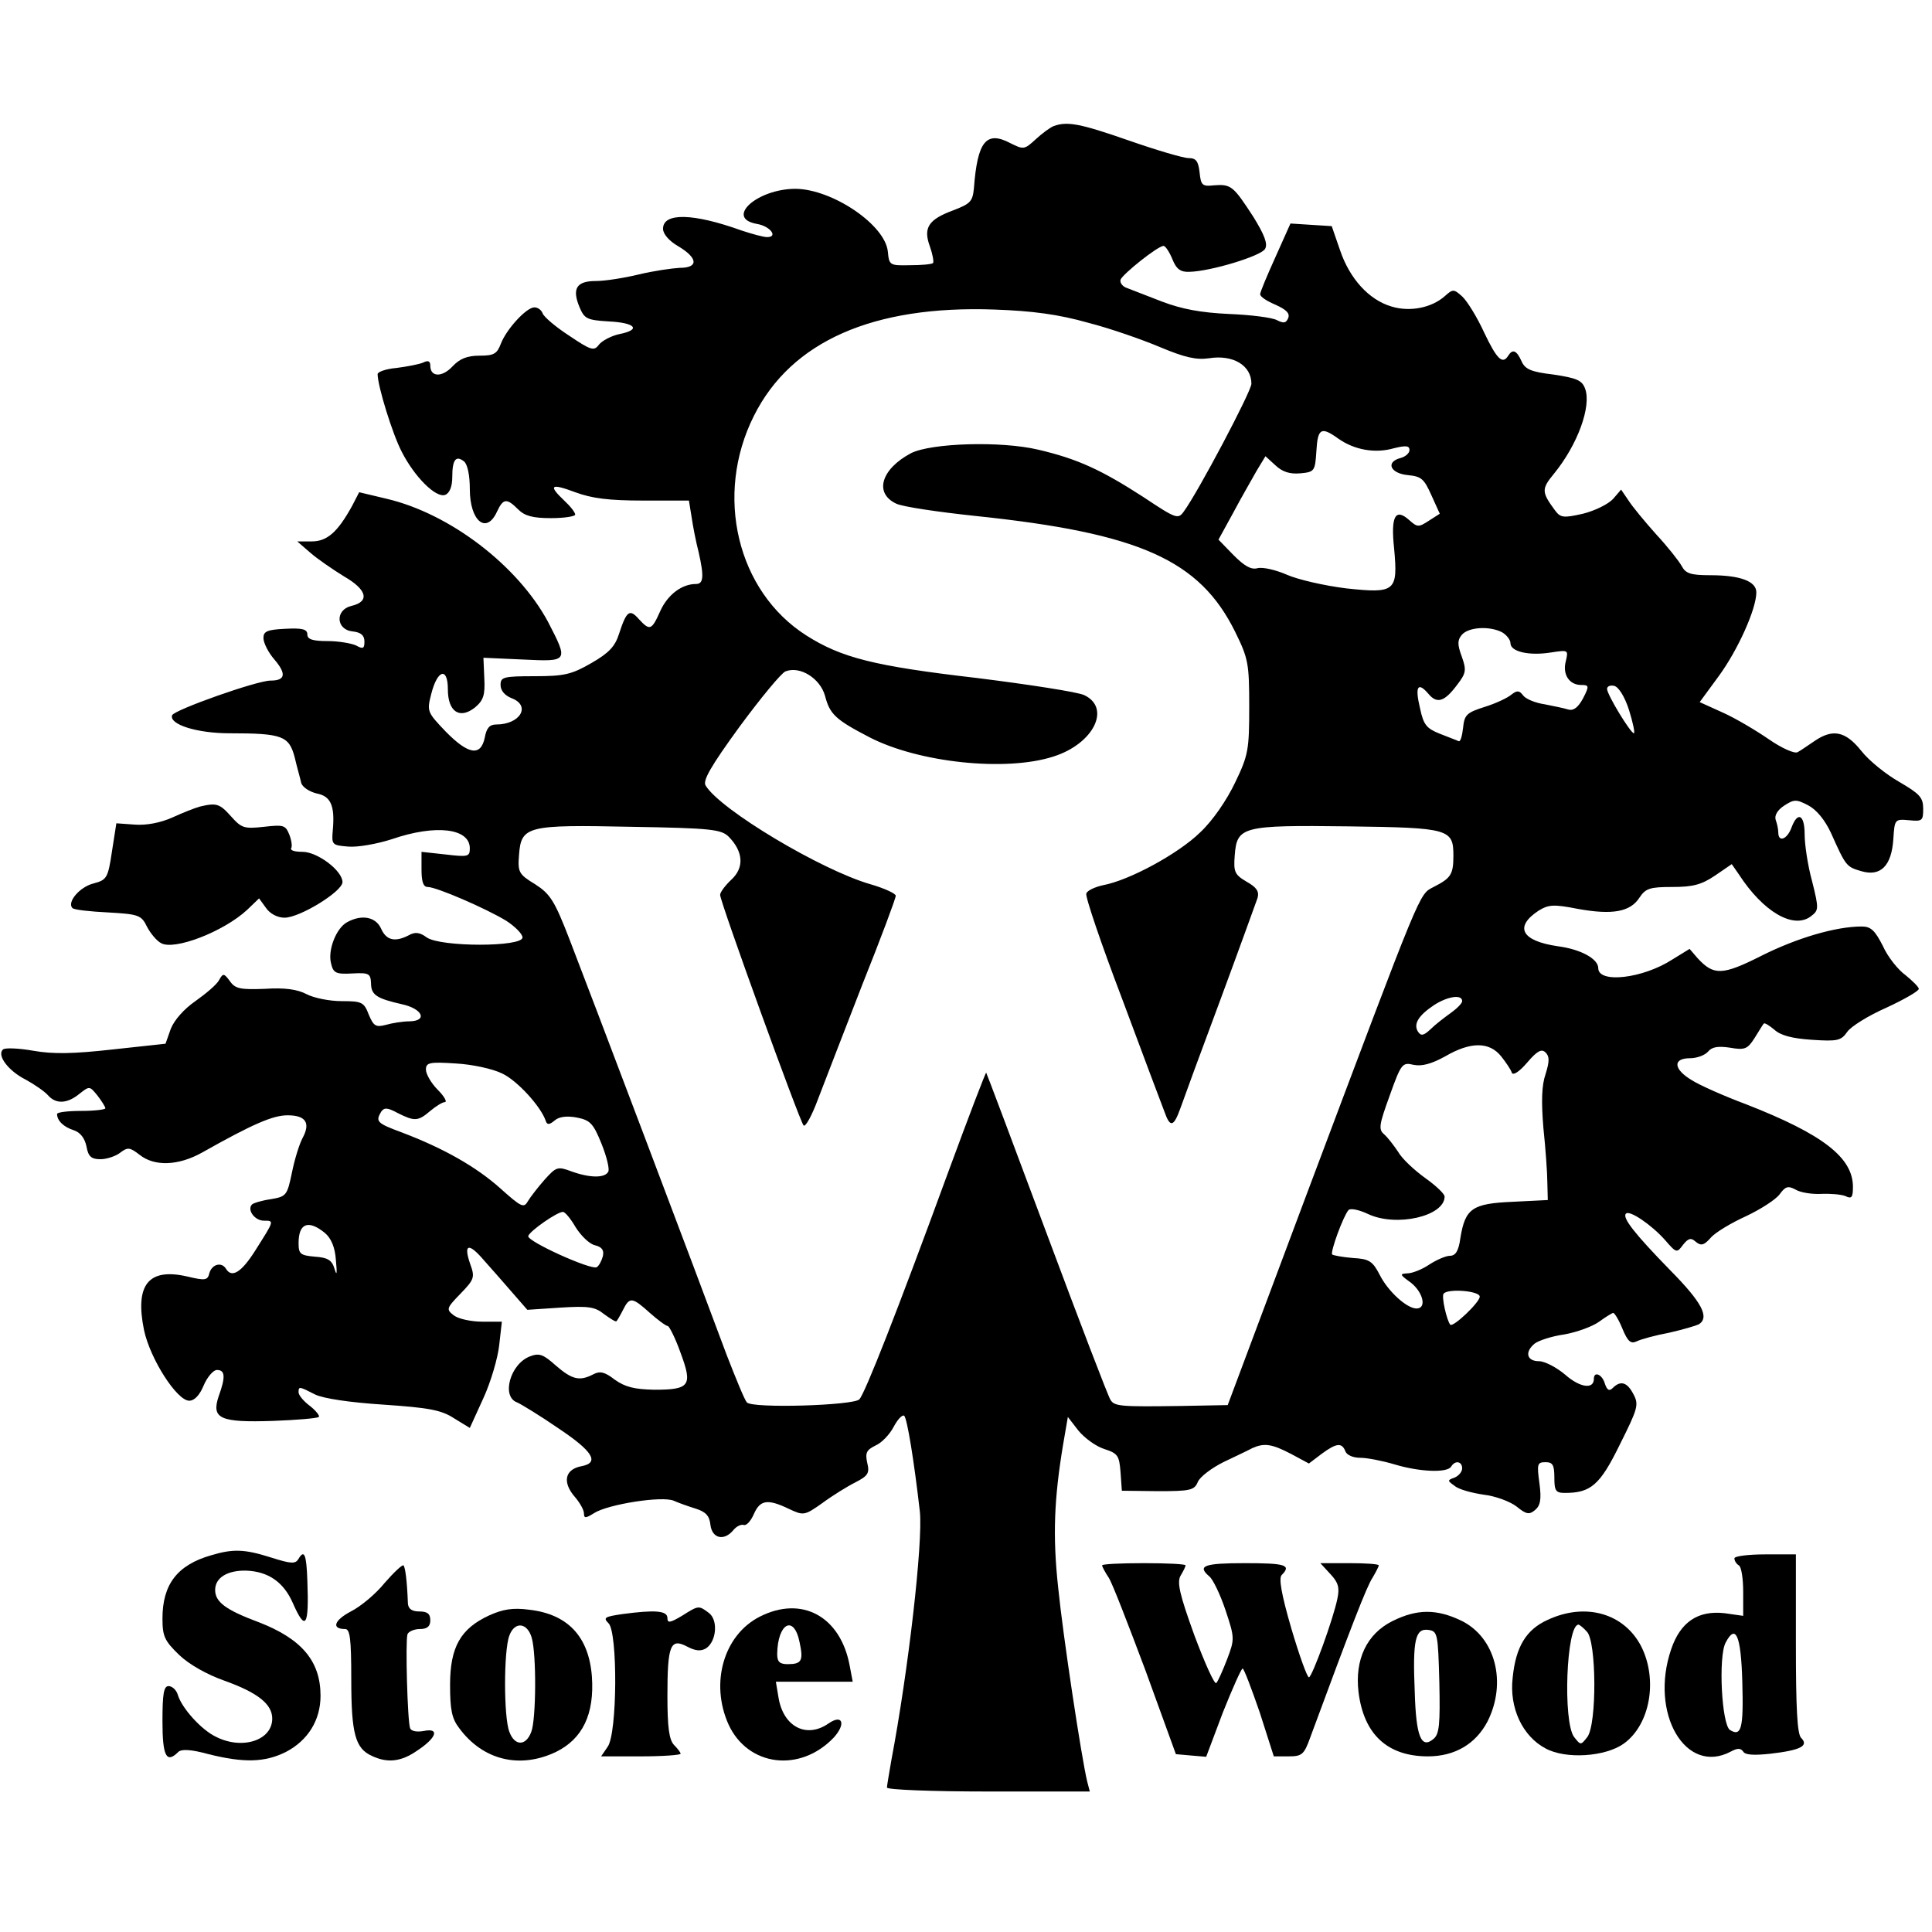 <?xml version="1.0" standalone="no"?>
<!DOCTYPE svg PUBLIC "-//W3C//DTD SVG 20010904//EN"
 "http://www.w3.org/TR/2001/REC-SVG-20010904/DTD/svg10.dtd">
<svg version="1.0" xmlns="http://www.w3.org/2000/svg"
 width="440pt" height="440pt" viewBox="0 0 440 440"
 preserveAspectRatio="xMidYMid meet">
<g transform="translate(0,440) scale(0.1,-0.1)"
fill="#000000" stroke="none">
<path d="M2400 4113 c-8 -3 -27 -17 -41 -30 -26 -24 -28 -24 -58 -9 -55 29
-75 4 -83 -103 -3 -30 -8 -35 -47 -50 -57 -21 -69 -40 -53 -83 6 -17 9 -34 7
-37 -3 -3 -27 -5 -53 -5 -46 -1 -47 0 -50 31 -6 61 -126 142 -210 143 -88 0
-162 -67 -88 -80 30 -5 49 -30 23 -30 -8 0 -34 7 -58 15 -111 40 -179 41 -179
4 0 -12 14 -28 35 -40 45 -27 46 -49 3 -49 -18 -1 -60 -7 -93 -15 -33 -8 -77
-15 -98 -15 -44 0 -55 -17 -37 -60 11 -26 17 -29 66 -32 62 -3 75 -19 24 -29
-18 -4 -39 -15 -46 -24 -11 -15 -18 -13 -67 20 -31 20 -58 43 -61 51 -3 8 -11
14 -19 14 -18 0 -63 -49 -76 -82 -9 -24 -16 -28 -49 -28 -28 0 -45 -7 -61 -24
-24 -26 -51 -25 -51 1 0 11 -5 13 -17 7 -10 -4 -37 -9 -60 -12 -24 -2 -43 -9
-43 -14 0 -27 34 -137 55 -177 29 -57 78 -106 99 -98 10 4 16 19 16 40 0 40 8
51 27 36 8 -7 13 -32 13 -63 0 -73 38 -104 62 -51 14 30 22 31 48 5 15 -15 33
-20 75 -20 30 0 55 4 55 8 0 5 -11 19 -25 32 -37 35 -31 40 25 19 38 -14 76
-19 155 -19 l104 0 6 -37 c3 -21 10 -57 16 -80 13 -57 11 -73 -6 -73 -32 0
-64 -24 -81 -61 -20 -45 -24 -46 -49 -19 -21 24 -28 19 -45 -33 -9 -29 -23
-44 -63 -67 -45 -26 -62 -30 -129 -30 -72 0 -78 -2 -78 -20 0 -13 10 -24 25
-30 45 -17 20 -60 -35 -60 -15 0 -22 -8 -26 -30 -9 -43 -37 -39 -89 14 -42 44
-43 46 -33 85 14 56 38 63 38 11 0 -51 27 -69 62 -41 19 16 23 28 21 66 l-2
47 90 -4 c104 -5 104 -5 57 86 -69 128 -223 246 -367 280 l-63 15 -16 -31
c-33 -60 -57 -81 -92 -81 l-33 0 30 -26 c16 -14 51 -38 77 -54 52 -30 59 -57
16 -67 -37 -9 -35 -54 3 -58 19 -2 27 -9 27 -23 0 -16 -3 -18 -19 -9 -11 5
-40 10 -65 10 -34 0 -46 4 -46 15 0 12 -11 15 -50 13 -42 -2 -50 -6 -50 -21 0
-11 11 -33 25 -49 28 -33 25 -48 -9 -48 -31 0 -220 -67 -224 -79 -7 -21 57
-41 131 -41 120 0 135 -6 148 -54 5 -22 13 -49 15 -59 3 -10 19 -20 35 -24 32
-6 42 -27 37 -83 -3 -34 -2 -35 35 -38 21 -2 66 6 100 17 99 34 177 25 177
-21 0 -19 -4 -20 -55 -14 l-55 6 0 -40 c0 -28 4 -40 14 -40 20 0 133 -49 179
-77 20 -13 37 -30 37 -38 0 -22 -186 -22 -218 0 -16 12 -27 13 -41 5 -31 -16
-51 -12 -63 15 -12 27 -44 33 -77 15 -25 -13 -45 -64 -37 -94 5 -22 11 -25 48
-23 38 2 42 0 43 -22 0 -27 13 -35 70 -48 47 -10 60 -38 18 -39 -16 0 -40 -4
-54 -8 -23 -6 -28 -3 -39 23 -11 29 -16 31 -62 31 -27 0 -63 7 -80 16 -21 11
-50 15 -95 12 -55 -2 -67 0 -79 17 -14 19 -16 19 -25 3 -5 -10 -30 -31 -54
-48 -26 -18 -48 -43 -56 -63 l-12 -34 -120 -13 c-89 -10 -136 -11 -181 -3 -34
6 -65 7 -69 3 -15 -13 12 -49 52 -69 20 -11 43 -27 50 -35 18 -21 44 -20 72 3
23 18 23 18 41 -4 10 -13 18 -26 18 -29 0 -3 -25 -6 -55 -6 -30 0 -55 -3 -55
-7 0 -16 16 -30 38 -37 15 -5 25 -18 29 -37 4 -23 11 -29 32 -29 14 0 35 7 45
15 17 13 22 12 44 -5 34 -27 88 -25 142 5 117 66 162 85 195 85 41 0 53 -17
34 -52 -7 -13 -18 -48 -24 -78 -11 -53 -13 -55 -48 -61 -21 -3 -40 -9 -43 -12
-12 -12 6 -37 27 -37 24 0 24 1 -19 -67 -32 -51 -54 -64 -67 -43 -10 17 -32
11 -38 -9 -4 -17 -9 -18 -51 -8 -88 20 -119 -19 -98 -122 14 -66 75 -161 103
-161 12 0 24 13 33 35 8 19 22 35 30 35 19 0 20 -16 4 -60 -17 -51 3 -60 124
-56 54 2 101 6 104 9 3 2 -6 14 -20 25 -15 11 -26 25 -26 31 0 14 1 14 38 -5
19 -9 78 -18 156 -23 102 -7 131 -12 160 -31 l36 -22 31 68 c17 37 33 92 36
121 l6 53 -45 0 c-24 0 -53 6 -64 14 -18 14 -18 16 15 50 31 32 33 37 22 67
-16 46 -4 50 31 9 17 -19 46 -52 65 -74 l34 -39 75 5 c64 4 79 2 100 -15 14
-10 26 -18 28 -16 2 2 9 14 15 26 15 30 21 29 61 -7 18 -16 37 -30 41 -30 3 0
17 -27 29 -61 28 -75 21 -84 -60 -84 -45 1 -66 6 -90 23 -23 18 -34 20 -49 12
-31 -16 -48 -12 -85 20 -29 26 -38 29 -59 21 -45 -17 -66 -92 -29 -105 9 -4
52 -30 94 -59 78 -52 94 -78 53 -86 -39 -7 -45 -37 -15 -71 11 -13 20 -29 20
-37 0 -11 4 -11 23 1 31 20 156 40 182 28 11 -5 34 -13 50 -18 22 -7 31 -16
33 -37 4 -31 31 -37 52 -12 7 9 18 14 24 12 6 -2 16 9 23 25 14 32 31 35 79
12 34 -16 36 -16 77 13 23 17 57 38 75 47 29 15 33 21 27 45 -5 23 -1 29 19
39 14 6 32 25 41 42 9 17 19 28 24 26 7 -5 23 -105 36 -219 7 -71 -26 -360
-65 -566 -5 -29 -10 -58 -10 -62 0 -5 104 -9 231 -9 l231 0 -6 23 c-13 54 -55
331 -66 441 -13 119 -9 204 11 325 l11 64 24 -31 c14 -17 40 -36 59 -42 31
-10 34 -15 37 -53 l3 -42 82 -1 c74 0 83 2 91 21 5 12 32 32 58 45 27 13 57
27 66 32 27 12 44 10 88 -13 l41 -22 29 22 c34 25 46 26 54 6 3 -9 18 -15 34
-15 16 0 51 -7 78 -15 56 -17 120 -20 129 -5 9 15 25 12 25 -4 0 -8 -8 -17
-17 -21 -17 -6 -17 -7 0 -19 9 -8 39 -16 66 -20 27 -3 61 -16 75 -27 22 -18
29 -19 42 -8 12 10 15 24 10 61 -6 44 -5 48 14 48 16 0 20 -6 20 -35 0 -30 3
-35 24 -35 59 0 80 18 125 110 41 82 44 91 31 115 -14 27 -29 32 -47 14 -8 -8
-13 -5 -18 10 -6 21 -25 29 -25 11 0 -25 -32 -20 -65 9 -20 17 -47 31 -60 31
-28 0 -33 21 -10 40 9 7 39 17 68 21 28 5 64 18 79 29 15 11 30 20 32 20 3 0
13 -16 21 -36 12 -29 19 -35 32 -29 10 5 43 14 75 20 31 7 61 16 67 19 25 16
7 50 -65 123 -81 83 -110 120 -101 129 8 9 59 -26 89 -60 26 -30 27 -30 41
-11 12 15 18 17 29 7 12 -10 19 -8 34 9 10 12 47 34 80 49 34 16 68 38 77 50
13 18 19 20 36 11 11 -7 38 -11 58 -10 21 1 46 -1 56 -5 14 -7 17 -3 17 21 0
67 -69 120 -243 188 -51 19 -107 44 -124 55 -42 25 -44 50 -4 50 16 0 34 7 41
15 9 11 23 13 50 9 34 -6 40 -3 56 22 10 16 19 31 21 33 2 2 12 -4 24 -14 14
-13 40 -20 85 -23 59 -4 67 -2 81 18 8 12 48 37 89 55 41 19 74 38 74 43 0 4
-14 18 -30 31 -17 12 -41 42 -52 67 -18 35 -27 44 -48 44 -59 0 -147 -26 -227
-66 -91 -46 -110 -46 -147 -6 l-18 21 -39 -24 c-68 -44 -169 -55 -169 -20 0
21 -39 43 -92 50 -83 12 -100 44 -44 81 23 14 34 15 90 4 78 -14 119 -7 140
26 14 21 24 24 75 24 46 0 66 5 97 26 l38 26 16 -23 c55 -85 124 -126 164 -96
18 14 19 16 3 80 -10 36 -17 84 -17 107 0 45 -16 53 -30 15 -10 -27 -30 -34
-30 -11 0 8 -3 21 -6 29 -3 10 4 22 19 32 23 15 28 15 55 1 19 -10 38 -33 52
-63 34 -76 35 -77 69 -87 44 -13 69 12 73 73 3 45 3 46 36 43 30 -3 32 -1 32
26 0 26 -8 34 -54 61 -30 17 -69 48 -87 71 -36 45 -65 51 -107 22 -15 -10 -32
-22 -38 -25 -7 -4 -36 9 -65 29 -29 20 -76 48 -105 61 l-53 24 44 60 c43 59
85 152 85 190 0 25 -36 39 -105 39 -45 0 -56 4 -65 21 -6 11 -32 44 -58 72
-26 29 -54 63 -63 77 l-17 25 -18 -21 c-11 -12 -41 -27 -69 -34 -44 -10 -51
-9 -63 7 -31 42 -32 49 -3 84 54 66 86 154 71 194 -7 19 -19 24 -72 32 -51 6
-65 12 -73 31 -11 24 -20 28 -30 12 -13 -21 -26 -8 -55 53 -16 35 -39 72 -50
82 -19 17 -21 17 -39 1 -30 -27 -80 -37 -122 -24 -51 15 -95 63 -117 128 l-19
55 -47 3 -47 3 -34 -76 c-19 -42 -35 -80 -35 -85 0 -6 16 -16 35 -24 24 -11
33 -19 29 -30 -5 -12 -10 -13 -26 -5 -11 6 -60 12 -109 14 -64 3 -107 11 -152
28 -34 13 -70 27 -80 31 -10 3 -17 12 -15 19 5 13 85 77 98 77 4 0 13 -13 20
-30 9 -23 19 -30 39 -29 48 1 163 36 172 52 7 11 -1 32 -27 74 -45 69 -50 74
-89 71 -27 -3 -30 0 -33 30 -3 25 -8 32 -25 32 -12 0 -73 18 -136 40 -112 39
-140 44 -171 33z m78 -448 c51 -13 125 -39 165 -56 55 -23 81 -29 110 -25 55
9 97 -16 97 -58 0 -17 -121 -246 -154 -291 -13 -18 -17 -17 -92 33 -96 62
-150 87 -240 108 -85 20 -243 15 -289 -8 -68 -36 -85 -91 -34 -115 14 -7 95
-19 180 -28 374 -39 511 -100 592 -264 30 -61 32 -72 32 -171 0 -97 -2 -110
-32 -172 -19 -40 -51 -87 -80 -114 -49 -48 -161 -109 -221 -120 -18 -4 -36
-12 -38 -19 -3 -6 34 -115 82 -241 47 -126 90 -241 96 -256 13 -37 21 -35 37
10 7 20 48 132 91 247 43 116 80 219 84 230 4 15 -2 24 -25 37 -27 16 -30 22
-27 60 5 66 17 69 259 66 230 -3 239 -6 239 -67 0 -43 -6 -51 -45 -71 -34 -18
-24 5 -290 -702 l-179 -478 -106 -2 c-138 -2 -152 -1 -161 14 -5 7 -70 177
-145 378 -75 201 -137 366 -138 367 -1 2 -40 -100 -86 -225 -119 -325 -190
-505 -203 -519 -14 -14 -243 -21 -256 -7 -5 5 -25 54 -46 108 -63 170 -315
836 -357 944 -35 91 -45 106 -79 128 -38 23 -40 28 -37 67 5 66 18 69 256 64
184 -3 205 -6 222 -23 33 -34 35 -70 6 -97 -14 -13 -26 -29 -26 -35 0 -16 181
-515 190 -525 4 -5 19 22 33 60 14 37 60 155 101 261 42 105 76 196 76 202 0
5 -26 17 -57 26 -112 32 -343 170 -376 225 -7 11 11 43 78 135 48 65 95 122
104 125 33 13 79 -16 90 -56 11 -42 24 -54 101 -94 112 -58 311 -79 419 -44
92 29 132 111 70 140 -15 7 -125 24 -245 39 -233 27 -308 46 -388 97 -157 100
-210 319 -119 500 85 170 272 252 548 242 86 -3 146 -11 213 -30z m570 -264
c37 -26 84 -34 126 -22 28 7 36 6 36 -4 0 -7 -9 -15 -20 -18 -35 -9 -24 -35
16 -39 31 -3 37 -8 54 -46 l19 -42 -25 -16 c-23 -15 -26 -15 -44 1 -32 29 -43
10 -35 -64 9 -98 3 -103 -109 -91 -49 6 -110 20 -135 31 -25 11 -55 18 -67 15
-15 -4 -30 5 -55 30 l-34 35 34 62 c18 34 43 77 53 95 l20 33 23 -21 c16 -15
33 -20 56 -18 33 3 34 5 37 51 3 52 11 56 50 28z m373 -441 c10 -6 19 -17 19
-25 0 -19 42 -29 92 -21 40 6 40 6 34 -20 -8 -30 8 -54 35 -54 18 0 19 -2 4
-31 -11 -20 -21 -28 -33 -25 -9 3 -34 8 -54 12 -21 3 -43 12 -49 20 -9 12 -14
12 -27 2 -8 -7 -35 -20 -61 -28 -41 -13 -46 -18 -49 -48 -2 -18 -6 -32 -10
-30 -4 2 -23 9 -43 17 -30 12 -37 20 -45 58 -12 50 -5 61 19 33 20 -24 37 -18
66 21 20 26 21 33 10 64 -10 27 -10 37 0 49 15 18 63 21 92 6z m289 -177 c9
-29 14 -53 11 -53 -8 1 -61 88 -61 101 0 6 7 9 16 7 10 -2 24 -24 34 -55z
m-380 -663 c0 -5 -12 -17 -26 -27 -14 -10 -35 -26 -46 -37 -16 -15 -22 -16
-29 -5 -10 17 1 36 37 60 31 20 64 25 64 9z m89 -126 c11 -14 22 -30 24 -37 3
-7 17 2 35 23 23 27 33 32 42 23 9 -9 9 -20 0 -49 -9 -26 -10 -62 -5 -123 5
-47 9 -104 9 -125 l1 -39 -80 -4 c-92 -4 -108 -15 -119 -82 -4 -30 -11 -41
-24 -41 -9 0 -30 -9 -47 -20 -16 -11 -39 -20 -50 -20 -18 -1 -17 -3 8 -21 28
-22 37 -59 13 -59 -22 0 -65 39 -84 77 -16 31 -24 36 -61 38 -24 2 -45 6 -47
8 -5 5 25 87 37 101 4 5 24 1 45 -9 64 -30 174 -5 174 40 0 6 -20 25 -44 42
-25 18 -53 44 -62 60 -10 15 -24 33 -32 40 -13 11 -11 22 13 88 26 73 29 76
54 70 19 -4 41 2 72 19 58 34 101 34 128 0z m-2275 -39 c34 -16 88 -75 99
-108 3 -9 8 -9 20 1 10 9 28 11 50 7 31 -6 38 -13 57 -60 12 -30 19 -59 15
-64 -8 -14 -41 -14 -83 1 -32 12 -35 11 -62 -19 -15 -17 -32 -39 -38 -49 -9
-16 -15 -13 -63 30 -55 49 -129 91 -224 127 -57 21 -60 25 -47 47 7 10 14 10
38 -3 38 -19 46 -19 74 5 13 11 28 20 33 20 6 0 -1 13 -16 28 -15 15 -27 36
-27 46 0 16 8 18 68 14 37 -2 84 -12 106 -23z m167 -350 c12 -19 31 -38 44
-41 16 -4 21 -11 18 -25 -3 -11 -9 -22 -14 -25 -13 -7 -159 59 -156 71 4 12
66 55 79 55 5 0 18 -16 29 -35z m-571 -13 c14 -12 23 -32 25 -62 3 -31 2 -37
-3 -20 -6 20 -15 26 -45 28 -33 3 -37 6 -37 31 0 45 22 54 60 23z m2630 -145
c0 -13 -60 -70 -67 -64 -8 9 -21 66 -15 71 11 12 82 6 82 -7z"/>
<path d="M455 2563 c-11 -3 -39 -14 -63 -25 -27 -12 -59 -18 -85 -16 l-42 3
-10 -64 c-9 -61 -12 -65 -42 -73 -32 -8 -61 -43 -48 -56 3 -4 40 -8 81 -10 70
-4 76 -6 89 -33 8 -15 22 -32 32 -37 30 -17 142 26 196 76 l27 26 16 -22 c9
-13 26 -22 42 -22 35 0 132 60 132 81 0 26 -57 69 -91 69 -17 0 -28 3 -26 8 3
4 1 18 -4 31 -9 22 -13 23 -58 18 -45 -5 -51 -3 -75 24 -26 29 -33 31 -71 22z"/>
<path d="M481 858 c-77 -22 -111 -66 -111 -144 0 -41 5 -51 38 -83 23 -22 64
-45 104 -59 75 -27 108 -53 108 -86 0 -50 -69 -72 -129 -41 -33 16 -77 65 -86
95 -3 11 -13 20 -21 20 -11 0 -14 -17 -14 -80 0 -80 9 -97 36 -70 7 7 29 6 69
-5 80 -20 128 -19 176 5 50 26 79 72 79 128 0 79 -43 130 -142 168 -75 28 -98
46 -98 73 0 28 28 45 71 44 50 -2 85 -26 106 -74 29 -66 37 -53 33 51 -2 60
-7 72 -20 50 -7 -12 -16 -12 -63 3 -60 19 -86 20 -136 5z"/>
<path d="M3950 851 c0 -6 5 -13 10 -16 6 -3 10 -31 10 -60 l0 -55 -42 6 c-61
7 -101 -20 -122 -82 -50 -146 33 -288 136 -233 15 8 22 8 28 0 4 -8 25 -9 62
-5 69 8 88 18 70 36 -9 9 -12 67 -12 215 l0 203 -70 0 c-38 0 -70 -4 -70 -9z
m18 -281 c3 -106 -2 -126 -28 -110 -19 12 -27 167 -10 199 23 44 35 17 38 -89z"/>
<path d="M876 795 c-20 -25 -55 -54 -77 -65 -38 -20 -45 -40 -13 -40 11 0 14
-21 14 -115 0 -123 9 -157 47 -174 36 -17 67 -13 103 12 44 29 52 52 16 45
-16 -3 -29 -1 -32 6 -6 16 -11 198 -6 214 2 6 15 12 28 12 17 0 24 6 24 20 0
15 -7 20 -25 20 -17 0 -25 6 -26 18 -2 53 -6 82 -10 87 -3 2 -22 -16 -43 -40z"/>
<path d="M2510 835 c0 -3 7 -16 15 -28 8 -12 45 -108 84 -212 l69 -190 34 -3
35 -3 38 101 c22 55 42 100 45 100 3 0 20 -45 39 -100 l32 -100 34 0 c30 0 35
4 49 43 93 252 129 345 142 364 7 12 14 25 14 28 0 3 -30 5 -67 5 l-66 0 23
-25 c18 -19 21 -31 16 -55 -9 -46 -58 -180 -65 -180 -4 0 -22 50 -40 111 -23
79 -29 115 -22 122 23 23 8 27 -84 27 -93 0 -109 -6 -81 -30 8 -6 25 -41 37
-77 21 -63 21 -66 4 -111 -10 -26 -21 -51 -25 -55 -4 -4 -26 45 -50 109 -34
94 -40 121 -31 136 6 10 11 20 11 23 0 3 -43 5 -95 5 -52 0 -95 -2 -95 -5z"/>
<path d="M1114 721 c-65 -30 -89 -72 -89 -158 0 -57 4 -77 21 -99 54 -73 138
-93 220 -54 61 30 88 86 82 172 -7 91 -55 142 -143 152 -37 5 -60 1 -91 -13z
m97 -51 c11 -38 10 -186 -1 -214 -12 -33 -38 -33 -50 0 -13 33 -13 185 0 219
12 33 41 30 51 -5z"/>
<path d="M1553 720 c-27 -16 -33 -17 -33 -5 0 17 -28 19 -103 9 -40 -6 -44 -8
-31 -21 21 -21 20 -250 -2 -281 l-15 -22 90 0 c50 0 91 3 91 6 0 3 -7 12 -15
20 -11 12 -15 39 -15 112 0 116 7 132 45 112 19 -10 31 -11 43 -4 24 16 28 65
6 81 -23 17 -23 17 -61 -7z"/>
<path d="M1730 718 c-82 -42 -113 -151 -71 -245 44 -96 163 -111 240 -30 28
31 20 54 -12 32 -50 -35 -103 -8 -114 59 l-6 36 88 0 87 0 -7 37 c-21 112
-109 160 -205 111z m91 -58 c9 -42 5 -50 -27 -50 -18 0 -24 5 -24 23 1 70 38
91 51 27z"/>
<path d="M3171 708 c-58 -29 -86 -87 -77 -162 12 -96 66 -146 158 -146 61 0
109 28 136 80 44 88 18 191 -60 229 -56 27 -101 27 -157 -1z m107 -139 c2 -96
0 -118 -13 -129 -28 -24 -40 4 -43 106 -5 119 1 146 31 142 21 -3 22 -8 25
-119z"/>
<path d="M3525 711 c-49 -22 -73 -61 -80 -132 -8 -68 22 -133 75 -161 46 -25
136 -19 178 11 60 43 78 145 40 221 -39 76 -127 101 -213 61z m89 -27 c22 -22
23 -211 1 -240 -15 -19 -15 -19 -30 0 -26 34 -18 256 10 256 2 0 11 -7 19 -16z"/>
</g>
</svg>
